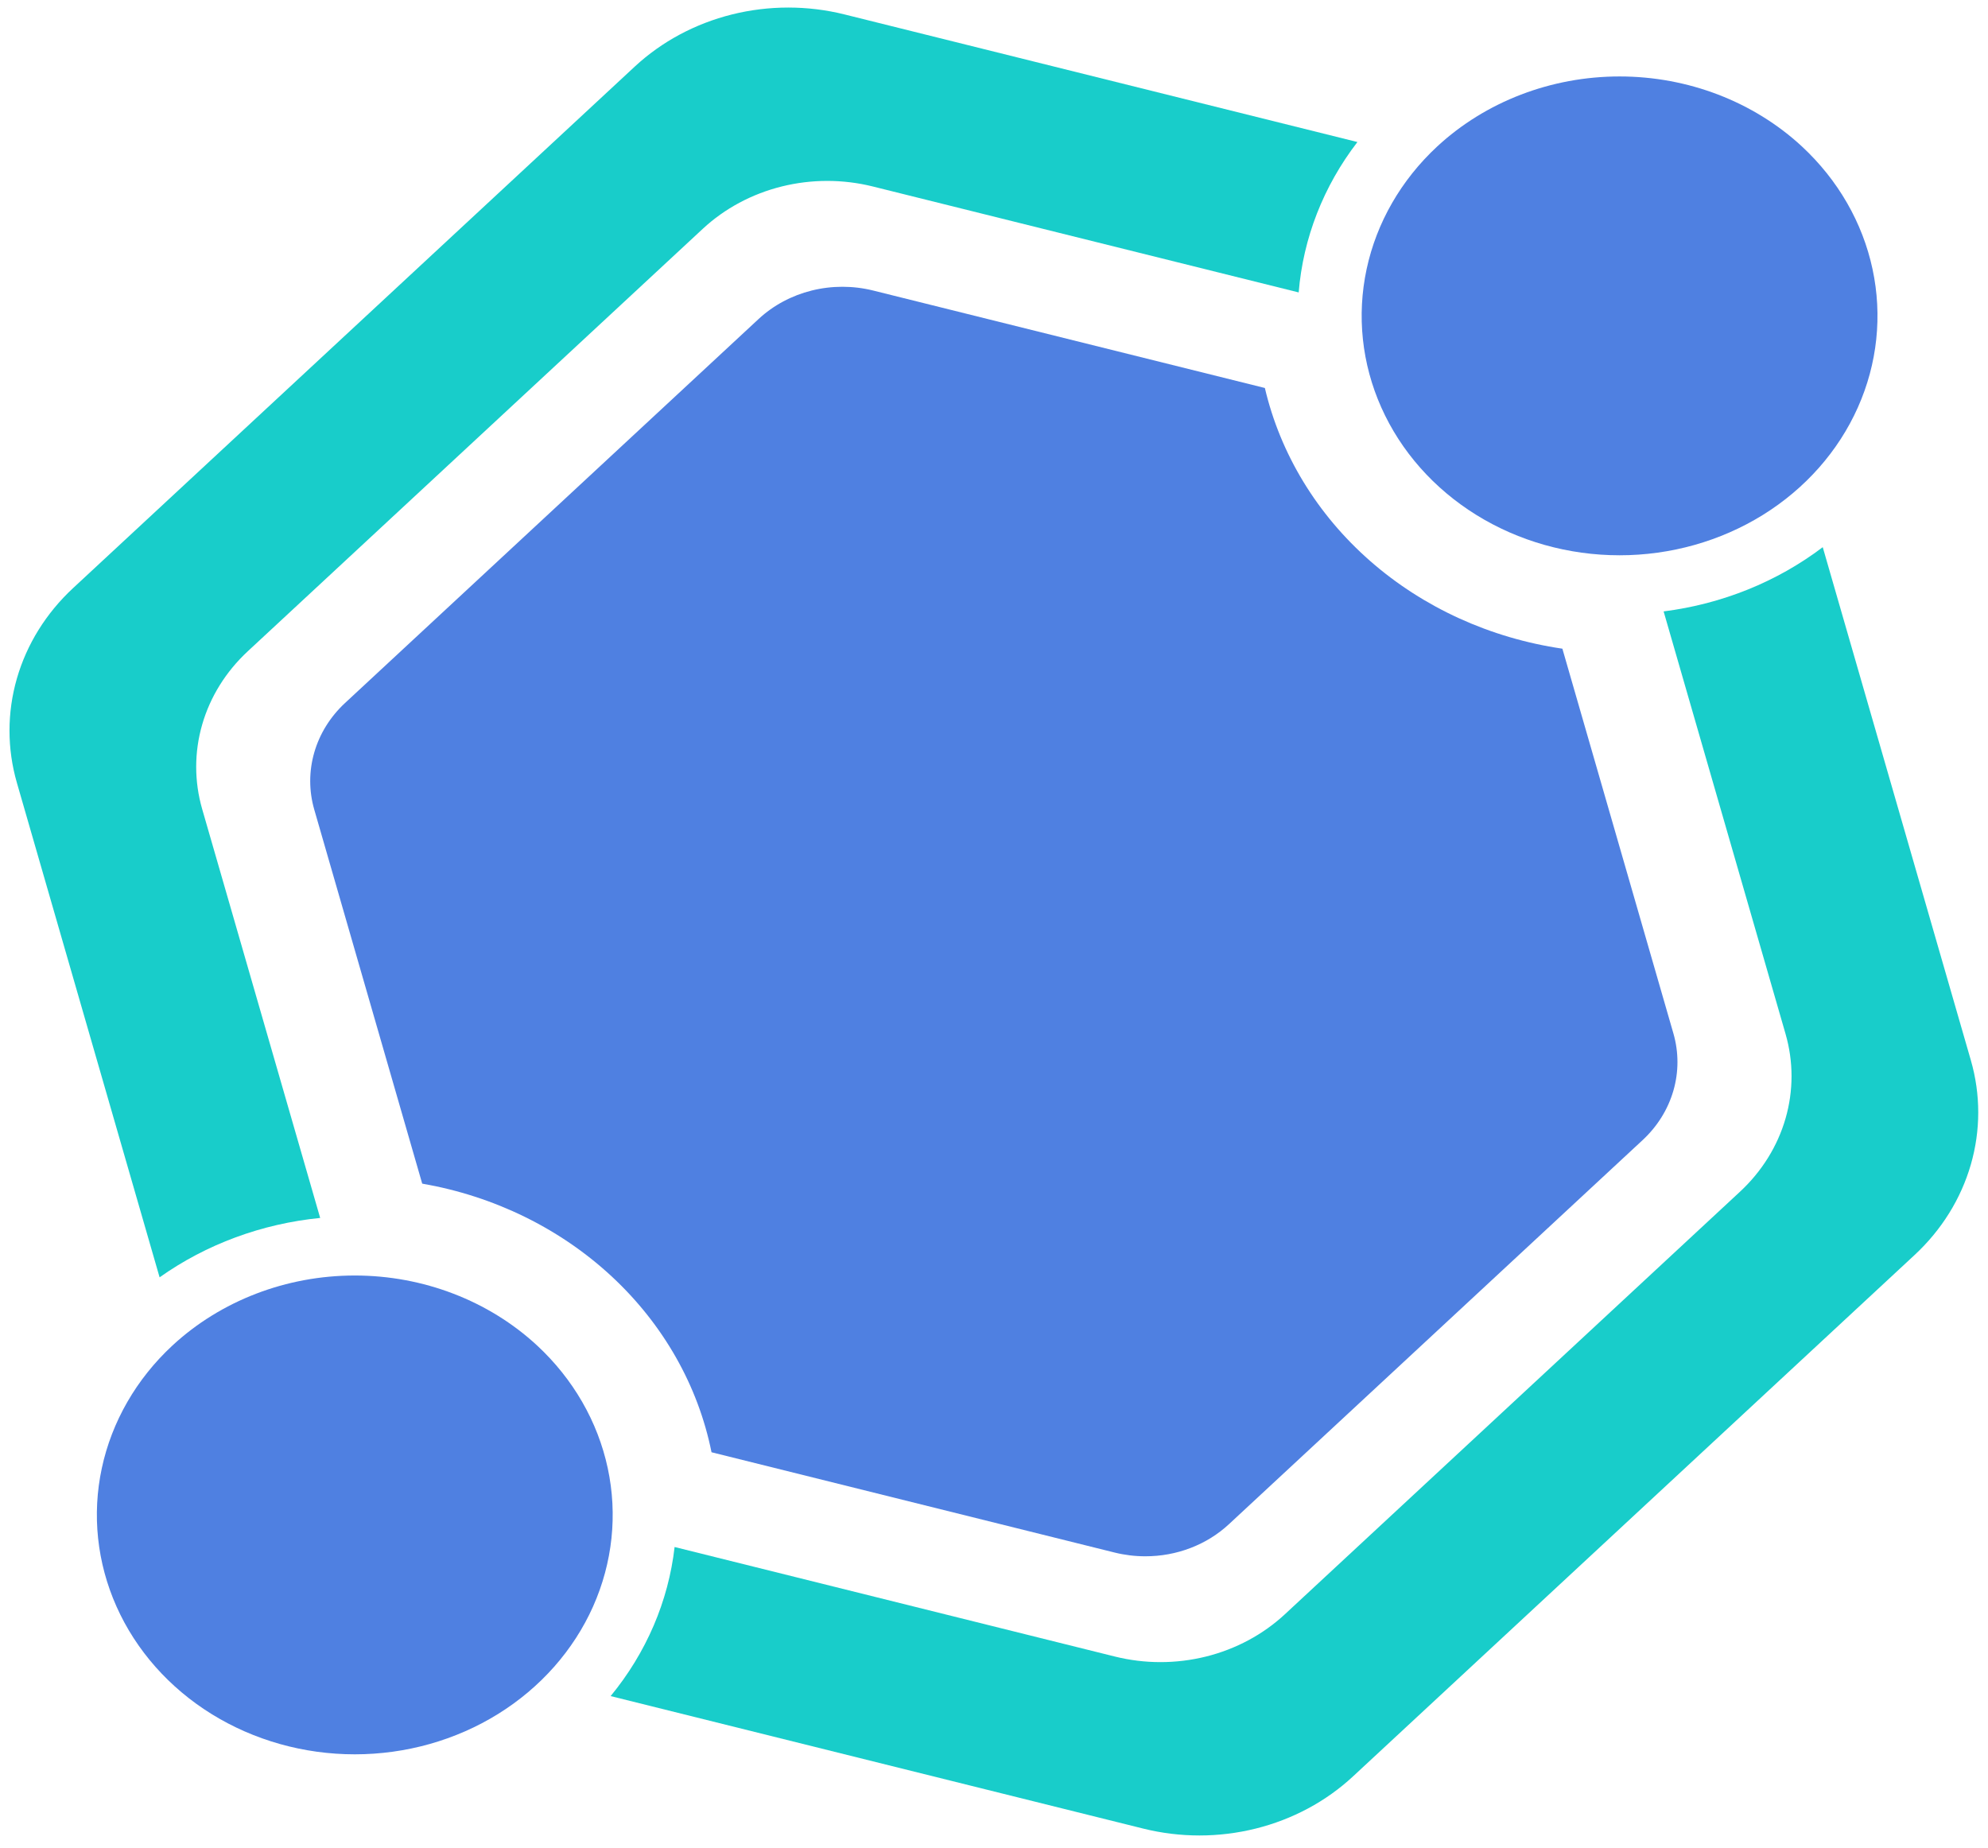<svg width="142" height="132" viewBox="0 0 142 132" fill="none" xmlns="http://www.w3.org/2000/svg">
<path d="M14.442 57.796C13.871 55.817 13.871 53.734 14.442 51.755C15.013 49.777 16.135 47.972 17.695 46.524L50.203 16.34C51.763 14.892 53.706 13.85 55.837 13.32C57.968 12.79 60.212 12.79 62.343 13.32L92.763 20.888C93.079 17.019 94.53 13.303 96.958 10.145L60.32 1.03C57.69 0.376 54.921 0.376 52.291 1.03C49.662 1.685 47.264 2.97 45.339 4.757L5.221 42.007C3.296 43.794 1.911 46.021 1.207 48.462C0.502 50.904 0.502 53.475 1.207 55.917L11.4 91.24C14.733 88.877 18.7 87.41 22.87 86.998L14.442 57.796Z" fill="#18CDCA"/>
<path d="M118.83 43.673L127.539 73.852C128.11 75.831 128.11 77.914 127.539 79.892C126.968 81.871 125.846 83.675 124.286 85.123L91.777 115.308C90.217 116.756 88.274 117.798 86.143 118.328C84.012 118.858 81.768 118.858 79.637 118.328L48.186 110.503C47.743 114.374 46.163 118.058 43.617 121.152L81.661 130.617C84.291 131.272 87.06 131.272 89.689 130.617C92.32 129.963 94.717 128.678 96.642 126.89L136.76 89.641C138.686 87.853 140.069 85.627 140.774 83.185C141.479 80.743 141.479 78.172 140.774 75.731L130.196 39.085C126.934 41.557 123.001 43.145 118.83 43.673Z" fill="#18CDCA"/>
<path d="M12.315 96.112C9.738 98.504 7.984 101.552 7.273 104.87C6.562 108.188 6.927 111.627 8.321 114.753C9.715 117.878 12.077 120.55 15.106 122.43C18.136 124.309 21.698 125.312 25.341 125.312C28.985 125.312 32.547 124.309 35.576 122.43C38.606 120.55 40.967 117.878 42.362 114.753C43.756 111.627 44.121 108.188 43.41 104.87C42.699 101.552 40.944 98.504 38.368 96.112C34.91 92.909 30.226 91.11 25.341 91.11C20.457 91.11 15.772 92.909 12.315 96.112Z" fill="#4F80E1"/>
<path d="M102.657 10.463C100.081 12.855 98.326 15.903 97.616 19.221C96.905 22.539 97.269 25.979 98.664 29.104C100.058 32.23 102.419 34.901 105.449 36.781C108.479 38.66 112.04 39.664 115.684 39.664C119.328 39.664 122.89 38.66 125.92 36.781C128.949 34.901 131.31 32.23 132.704 29.104C134.099 25.979 134.463 22.539 133.752 19.221C133.042 15.903 131.287 12.855 128.711 10.463C125.254 7.26 120.568 5.461 115.684 5.461C110.8 5.461 106.115 7.26 102.657 10.463Z" fill="#4F80E1"/>
<path d="M81.804 111.166C81.064 111.166 80.328 111.076 79.613 110.898L50.823 103.735C49.864 98.975 47.376 94.596 43.689 91.172C40.001 87.748 35.284 85.438 30.158 84.547L22.444 57.818C22.062 56.485 22.063 55.082 22.448 53.749C22.832 52.417 23.587 51.201 24.636 50.224L54.185 22.787C55.236 21.811 56.546 21.109 57.981 20.752C59.417 20.395 60.929 20.395 62.365 20.752L90.348 27.714C91.458 32.444 94.08 36.753 97.872 40.075C101.664 43.398 106.449 45.58 111.599 46.336L119.533 73.833C119.915 75.167 119.914 76.57 119.529 77.902C119.144 79.235 118.39 80.451 117.34 81.428L87.791 108.864C87.007 109.596 86.073 110.177 85.045 110.571C84.018 110.967 82.916 111.168 81.804 111.166Z" fill="#4F80E1"/>
</svg>
